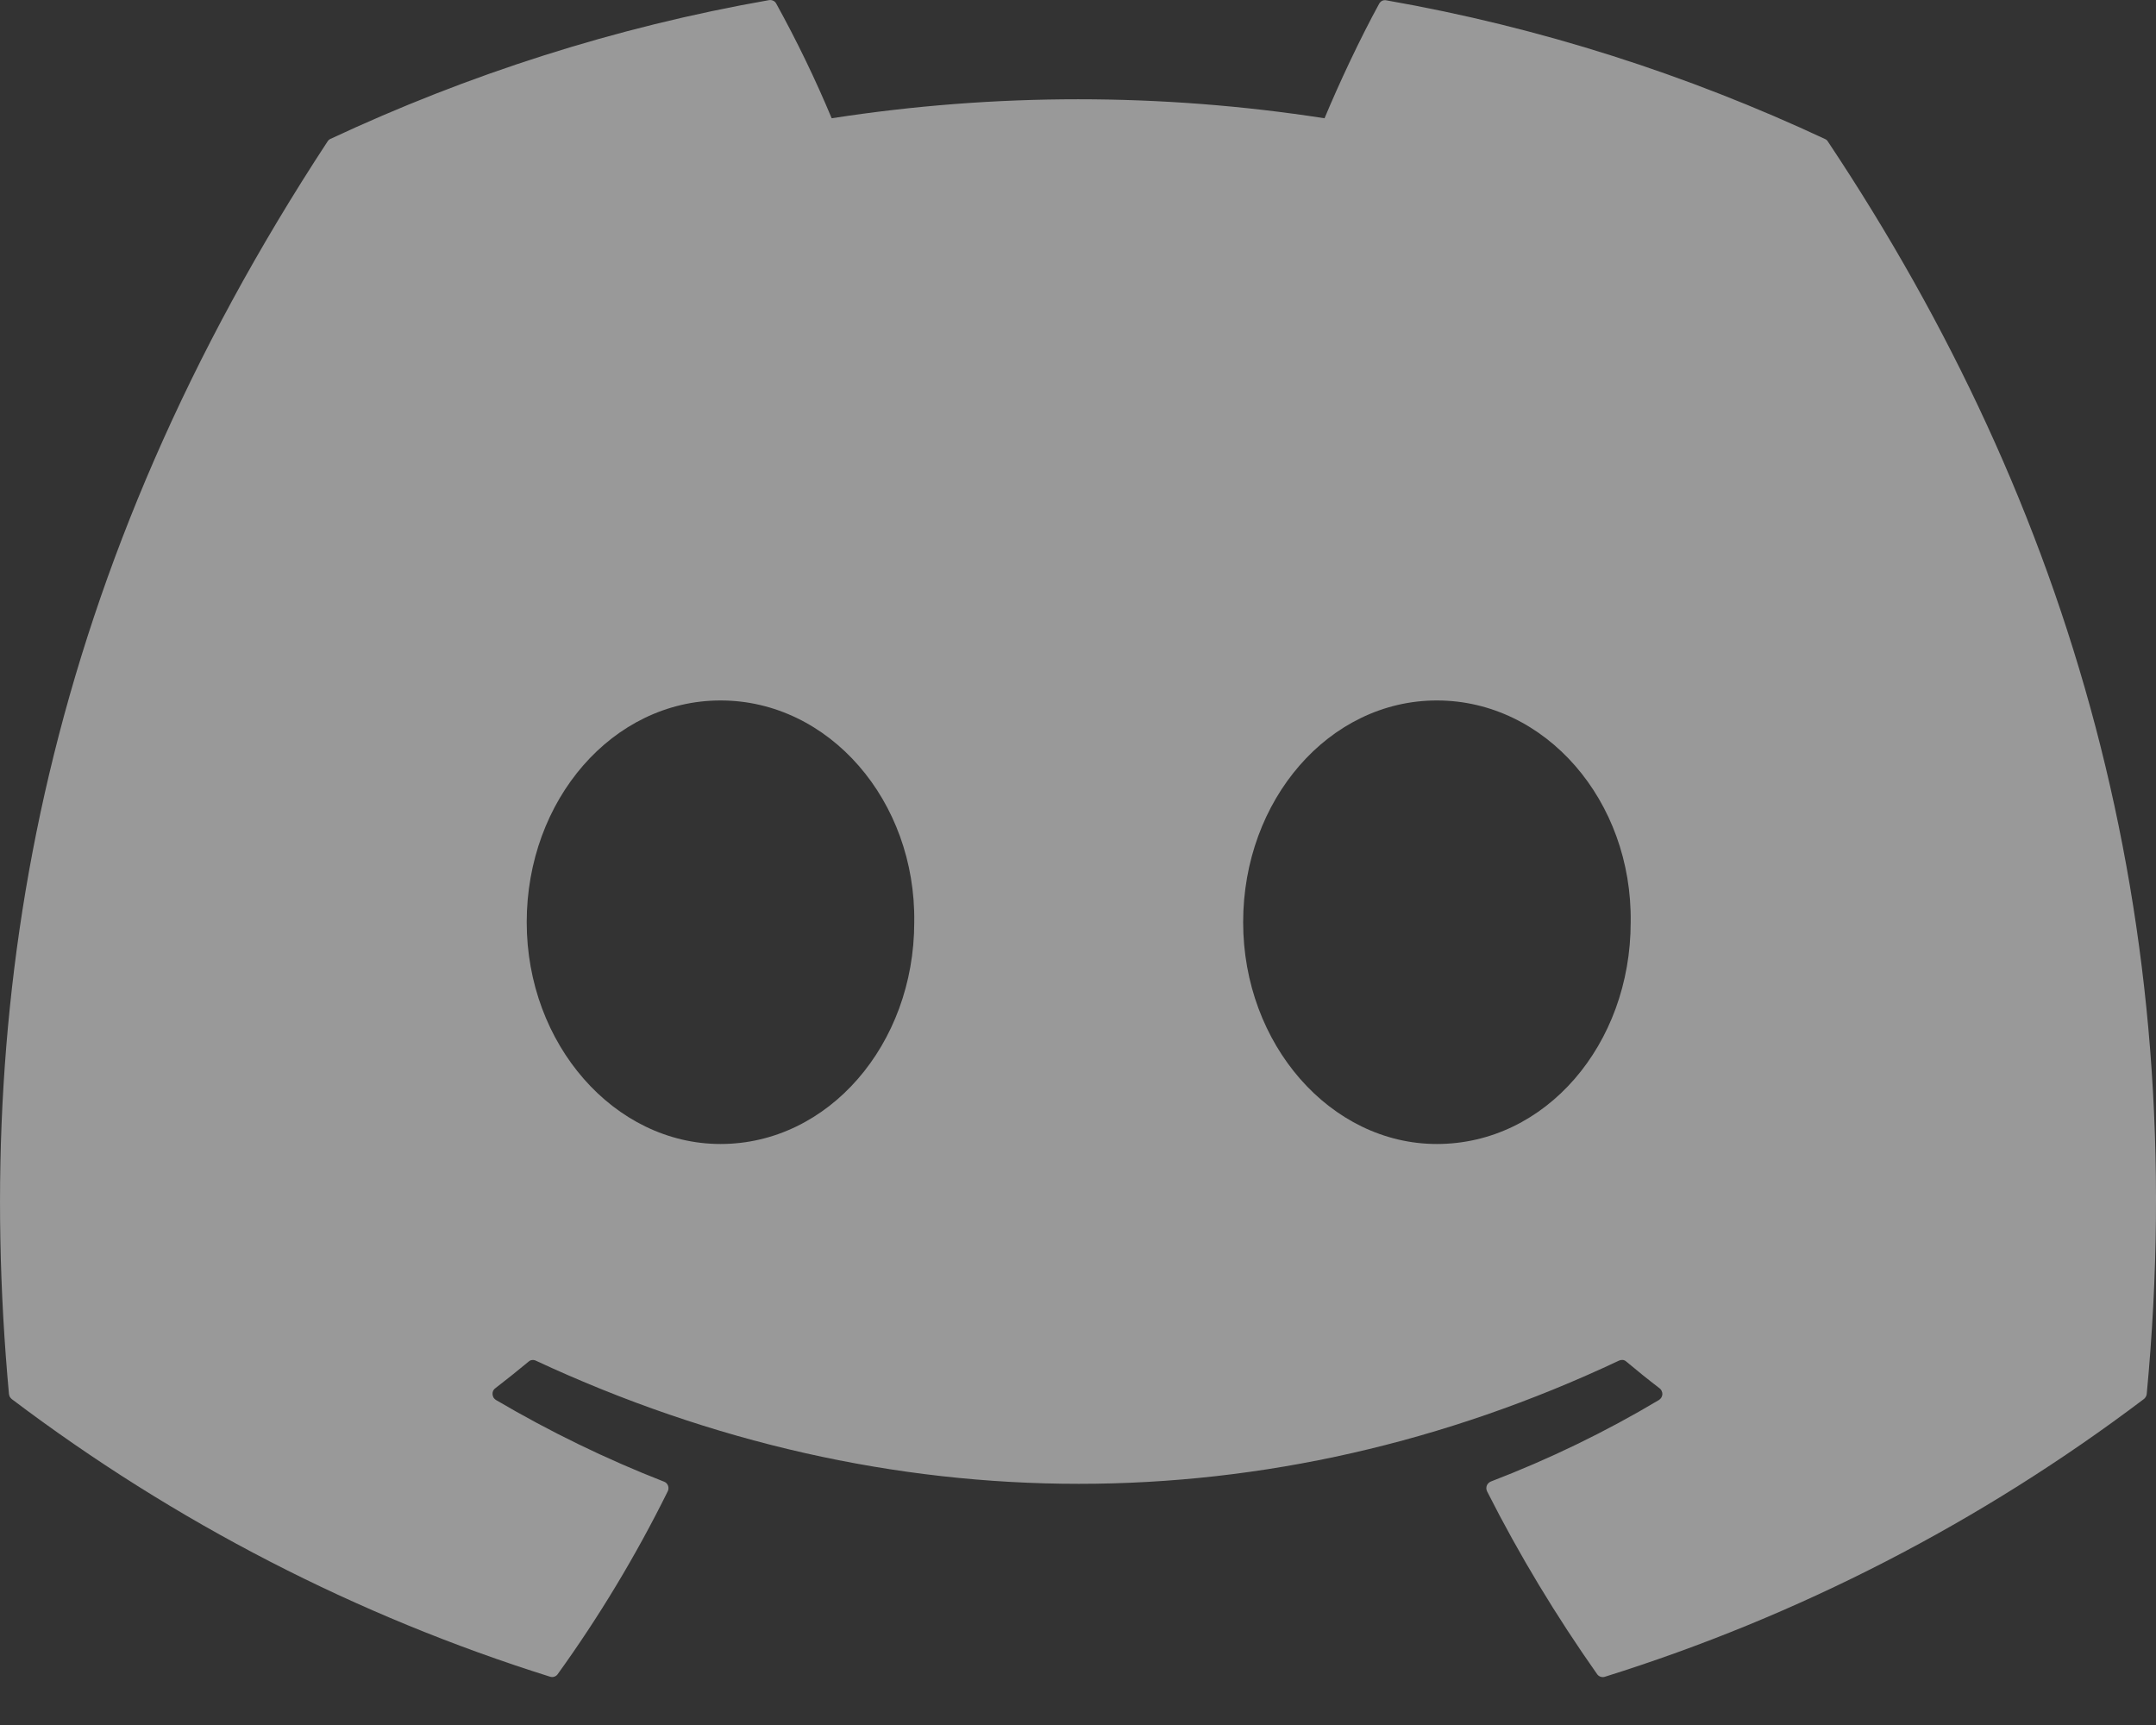 <svg width="20" height="16" viewBox="0 0 20 16" fill="none" xmlns="http://www.w3.org/2000/svg">
<rect x="0" y="0" width="20" height="16" fill="#333333" stroke="none"/>
<path d="M16.931 1.29C15.656 0.694 14.289 0.253 12.86 0.003C12.847 1.56253e-05 12.834 0.002 12.822 0.007C12.81 0.013 12.801 0.022 12.794 0.034C12.619 0.353 12.424 0.768 12.287 1.097C10.772 0.862 9.231 0.862 7.715 1.097C7.563 0.733 7.391 0.378 7.201 0.034C7.195 0.022 7.185 0.012 7.173 0.007C7.161 0.001 7.148 -0.001 7.135 0.001C5.707 0.251 4.34 0.692 3.064 1.289C3.054 1.294 3.044 1.302 3.038 1.313C0.445 5.266 -0.266 9.122 0.083 12.929C0.084 12.939 0.087 12.948 0.091 12.956C0.096 12.964 0.102 12.971 0.109 12.977C1.622 14.12 3.311 14.99 5.103 15.552C5.115 15.556 5.129 15.556 5.141 15.552C5.154 15.548 5.165 15.54 5.173 15.529C5.558 14.995 5.9 14.427 6.194 13.833C6.198 13.825 6.201 13.816 6.201 13.807C6.202 13.798 6.2 13.789 6.197 13.78C6.194 13.772 6.189 13.764 6.183 13.758C6.176 13.751 6.169 13.746 6.16 13.743C5.622 13.533 5.1 13.279 4.6 12.985C4.591 12.979 4.584 12.972 4.578 12.963C4.573 12.954 4.57 12.943 4.569 12.932C4.568 12.922 4.57 12.911 4.574 12.901C4.579 12.892 4.585 12.883 4.594 12.877C4.699 12.796 4.804 12.712 4.904 12.629C4.913 12.621 4.923 12.616 4.935 12.615C4.946 12.613 4.958 12.615 4.969 12.62C8.241 14.144 11.785 14.144 15.019 12.62C15.03 12.615 15.041 12.613 15.053 12.614C15.065 12.615 15.076 12.62 15.085 12.628C15.185 12.712 15.289 12.796 15.395 12.877C15.403 12.883 15.41 12.891 15.414 12.901C15.419 12.911 15.421 12.921 15.421 12.932C15.42 12.943 15.417 12.953 15.412 12.962C15.406 12.971 15.399 12.979 15.39 12.985C14.892 13.282 14.373 13.533 13.829 13.742C13.821 13.745 13.813 13.751 13.807 13.757C13.8 13.763 13.796 13.771 13.792 13.78C13.789 13.788 13.788 13.797 13.788 13.807C13.789 13.816 13.791 13.825 13.795 13.833C14.095 14.427 14.438 14.992 14.816 15.529C14.824 15.54 14.835 15.548 14.847 15.552C14.86 15.556 14.873 15.557 14.886 15.553C16.681 14.992 18.372 14.122 19.887 12.977C19.895 12.971 19.901 12.964 19.905 12.956C19.91 12.948 19.913 12.939 19.914 12.93C20.331 8.528 19.216 4.703 16.957 1.314C16.951 1.303 16.942 1.295 16.931 1.29ZM6.684 10.611C5.699 10.611 4.886 9.687 4.886 8.554C4.886 7.42 5.683 6.497 6.684 6.497C7.692 6.497 8.497 7.428 8.481 8.554C8.481 9.688 7.684 10.611 6.684 10.611ZM13.329 10.611C12.343 10.611 11.532 9.687 11.532 8.554C11.532 7.42 12.328 6.497 13.329 6.497C14.338 6.497 15.143 7.428 15.127 8.554C15.127 9.688 14.338 10.611 13.329 10.611Z" fill="white" fill-opacity="0.5"/>
</svg>
